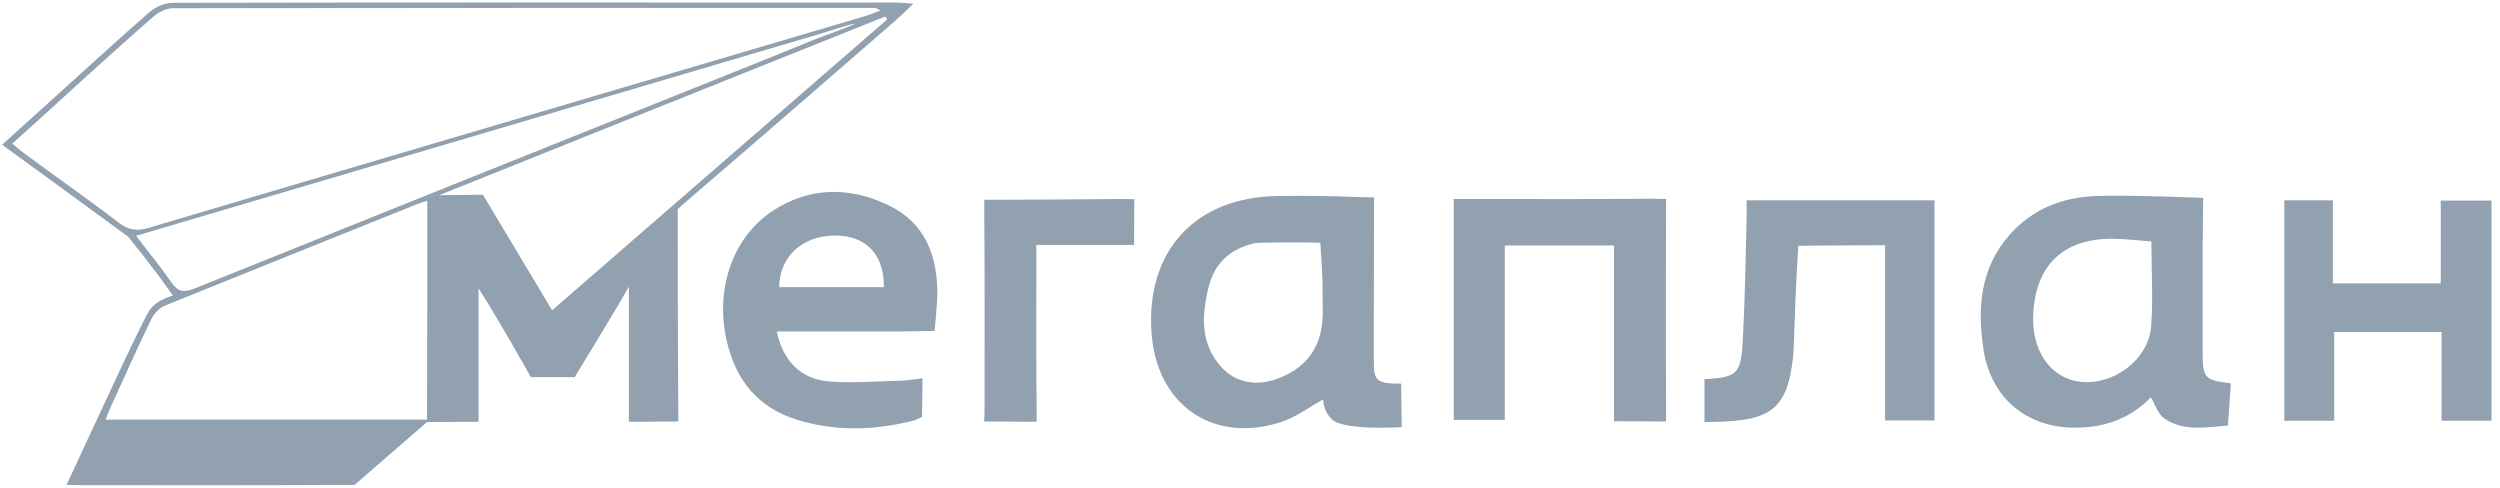 <svg width="200" height="39" viewBox="0 0 200 39" fill="none" xmlns="http://www.w3.org/2000/svg">
<path d="M5.322 38.794C5.322 38.794 6.589 36.064 7.169 34.817C8.65 31.678 10.068 28.496 11.635 25.4C12.022 24.648 12.28 24.154 13.826 23.637C12.258 21.38 10.239 18.929 10.239 18.929C10.239 18.929 2.723 13.425 0.168 11.577C1.95 9.964 3.561 8.502 5.214 7.019C7.469 4.998 9.681 2.934 11.979 0.956C12.451 0.548 13.181 0.225 13.804 0.225C33.088 0.182 52.372 0.204 71.634 0.204C71.978 0.204 72.343 0.247 73.073 0.29C72.493 0.849 72.15 1.193 71.763 1.537C66.287 6.288 60.833 11.039 55.335 15.747C54.498 16.457 54.219 16.736 54.219 16.736C54.219 16.736 54.219 27.765 54.262 32.517C54.262 33.506 54.262 33.721 54.262 33.721C54.262 33.721 51.298 33.742 50.31 33.742C50.31 30.087 50.31 26.411 50.31 22.928C49.623 24.197 45.973 30.173 45.973 30.173H42.472C42.472 30.173 39.509 24.906 38.285 23.078C38.285 26.561 38.285 30.044 38.285 33.742C37.19 33.742 34.162 33.764 34.162 33.764L28.364 38.794C28.364 38.794 28.235 38.794 27.698 38.794C20.611 38.837 13.525 38.816 6.46 38.816C6.138 38.794 5.322 38.794 5.322 38.794ZM0.984 11.491C1.371 11.813 1.65 12.05 1.929 12.265C4.463 14.135 7.061 15.941 9.552 17.854C10.347 18.456 11.034 18.478 11.914 18.22C30.962 12.566 50.031 6.954 69.1 1.322C69.551 1.193 69.959 1.021 70.41 0.849C70.196 0.655 70.024 0.634 69.873 0.634C51.212 0.634 32.53 0.634 13.869 0.655C13.353 0.655 12.752 0.935 12.365 1.257C10.54 2.826 8.758 4.46 6.954 6.073C4.978 7.879 3.024 9.663 0.984 11.491ZM34.183 16.07C33.84 16.177 33.689 16.199 33.539 16.263C26.753 18.994 19.967 21.703 13.181 24.454C12.752 24.627 12.322 25.099 12.108 25.529C10.948 27.916 9.874 30.345 8.758 32.775C8.65 33.011 8.457 33.57 8.457 33.57C8.457 33.57 25.658 33.57 34.162 33.57C34.183 27.701 34.183 21.961 34.183 16.07ZM70.969 1.558C70.926 1.472 70.883 1.386 70.818 1.322C58.922 6.073 35.128 15.618 35.128 15.618L38.628 15.575L44.169 24.82C44.147 24.841 62.078 9.276 70.969 1.558ZM65.407 3.063C70.367 1.236 68.241 1.881 65.278 2.805C47.218 8.137 29.158 13.469 10.884 18.865C11.914 20.219 12.881 21.38 13.74 22.627C14.255 23.38 14.749 23.401 15.565 23.078C29.287 17.553 43.031 12.05 56.774 6.546C59.652 5.406 62.529 4.224 65.407 3.063Z" fill="#92A1AF"/>
<path d="M112.092 30.689L112.135 34.172C112.135 34.172 107.496 34.473 106.552 33.548C106.122 33.119 105.929 32.71 105.843 31.958C104.748 32.56 103.631 33.42 102.364 33.806C96.931 35.483 92.507 32.323 92.121 26.604C91.67 20.069 95.621 15.79 102.149 15.683C104.383 15.64 106.573 15.683 108.828 15.769C109.665 15.79 109.923 15.79 109.923 15.79C109.923 15.79 109.902 24.476 109.902 28.152C109.923 30.302 109.73 30.711 112.092 30.689ZM105.8 22.95C105.843 22.95 105.714 20.606 105.628 19.424C104.125 19.359 100.603 19.402 100.41 19.445C98.391 19.918 97.167 21.015 96.673 23.035C96.136 25.25 96.029 27.486 97.661 29.313C98.907 30.711 100.625 30.904 102.3 30.259C104.318 29.485 105.585 28.002 105.778 25.766C105.864 24.841 105.8 23.895 105.8 22.95Z" fill="#92A1AF"/>
<path d="M178.469 30.667C178.383 31.85 178.318 32.946 178.233 34.043C176.493 34.172 174.689 34.559 173.122 33.462C172.649 33.14 172.435 32.409 172.069 31.785C170.48 33.441 168.419 34.215 166.035 34.215C162.062 34.215 159.249 31.807 158.67 27.894C158.176 24.583 158.433 21.423 160.774 18.778C162.599 16.714 164.983 15.79 167.624 15.682C170.115 15.575 176.257 15.833 176.257 15.833C176.257 15.833 176.257 16.306 176.235 17.187C176.193 20.821 176.214 24.476 176.214 28.109C176.214 30.259 176.343 30.409 178.469 30.667ZM172.112 19.316C170.931 19.23 169.922 19.101 168.913 19.101C165.069 19.122 162.9 21.186 162.664 25.013C162.47 27.98 163.995 30.237 166.379 30.538C169.063 30.861 171.876 28.797 172.091 26.11C172.263 23.938 172.112 21.724 172.112 19.316Z" fill="#92A1AF"/>
<path d="M62.142 26.519C62.636 28.884 64.075 30.346 66.373 30.518C68.284 30.668 70.195 30.496 72.128 30.453C72.6 30.432 73.094 30.346 73.803 30.26C73.803 31.227 73.76 33.355 73.76 33.355C73.76 33.355 73.352 33.571 73.051 33.657C69.938 34.43 66.824 34.538 63.731 33.571C60.639 32.603 58.878 30.432 58.148 27.314C57.182 23.186 58.578 18.994 61.82 16.866C64.762 14.931 67.983 14.931 71.076 16.414C74.018 17.833 75.027 20.478 74.984 23.638C74.984 24.24 74.769 26.476 74.769 26.476C74.769 26.476 72.472 26.519 72.085 26.519C68.778 26.519 65.514 26.519 62.142 26.519ZM70.711 22.971C70.732 20.327 69.272 18.844 66.802 18.844C64.183 18.844 62.357 20.542 62.336 22.971C65.106 22.971 67.876 22.971 70.711 22.971Z" fill="#92A1AF"/>
<path d="M116.301 15.919C117.117 15.919 117.847 15.919 118.577 15.919C123.087 15.919 127.575 15.941 132.084 15.898C132.965 15.898 133.287 15.919 133.287 15.919C133.287 15.919 133.244 27.378 133.287 32.538C133.287 33.441 133.287 33.72 133.287 33.72C133.287 33.72 130.238 33.699 129.121 33.699C129.121 28.969 129.121 24.347 129.121 19.638C126.115 19.638 123.323 19.638 120.381 19.638C120.381 24.282 120.381 28.883 120.381 33.591C118.985 33.591 117.697 33.591 116.301 33.591C116.301 27.786 116.301 21.96 116.301 15.919Z" fill="#92A1AF"/>
<path d="M150.81 19.618C148.555 19.618 143.874 19.661 143.874 19.661C143.874 19.661 143.831 20.284 143.809 20.628C143.659 22.907 143.595 25.207 143.509 27.486C143.487 27.852 143.487 28.217 143.444 28.583C142.951 33.054 141.426 33.742 136.358 33.764C136.358 32.711 136.358 31.399 136.358 30.324C139.107 30.217 139.278 29.787 139.429 27.164C139.601 23.939 139.643 20.714 139.729 17.468C139.751 17.016 139.729 16.586 139.729 16.027C144.776 16.027 149.736 16.027 154.761 16.027C154.761 21.897 154.761 27.723 154.761 33.635C153.451 33.635 152.206 33.635 150.81 33.635C150.81 29.013 150.81 24.412 150.81 19.618Z" fill="#92A1AF"/>
<path d="M199.32 33.657C197.967 33.657 196.722 33.657 195.326 33.657C195.326 31.27 195.326 28.97 195.326 26.562C192.427 26.562 189.657 26.562 186.736 26.562C186.736 28.884 186.736 31.227 186.736 33.657C185.319 33.657 184.073 33.657 182.742 33.657C182.742 27.787 182.742 21.961 182.742 16.027C183.987 16.027 185.233 16.027 186.629 16.027C186.629 18.199 186.629 20.392 186.629 22.671C189.571 22.671 192.362 22.671 195.261 22.671C195.261 20.478 195.261 18.306 195.261 16.049C196.657 16.049 197.924 16.049 199.32 16.049C199.32 21.875 199.32 27.701 199.32 33.657Z" fill="#92A1AF"/>
<path d="M78.742 33.72C78.742 33.72 78.764 32.925 78.764 32.602C78.764 27.442 78.785 22.283 78.742 17.144C78.742 16.284 78.742 15.983 78.742 15.983C78.742 15.983 86.344 15.962 89.587 15.919C90.403 15.919 90.746 15.94 90.746 15.94C90.746 15.94 90.725 18.628 90.725 19.595C88.084 19.595 85.571 19.595 82.908 19.595C82.908 20.369 82.908 20.971 82.908 21.573C82.908 25.25 82.887 28.947 82.93 32.624C82.93 33.484 82.93 33.742 82.93 33.742L78.742 33.72Z" fill="#92A1AF"/>
</svg>
